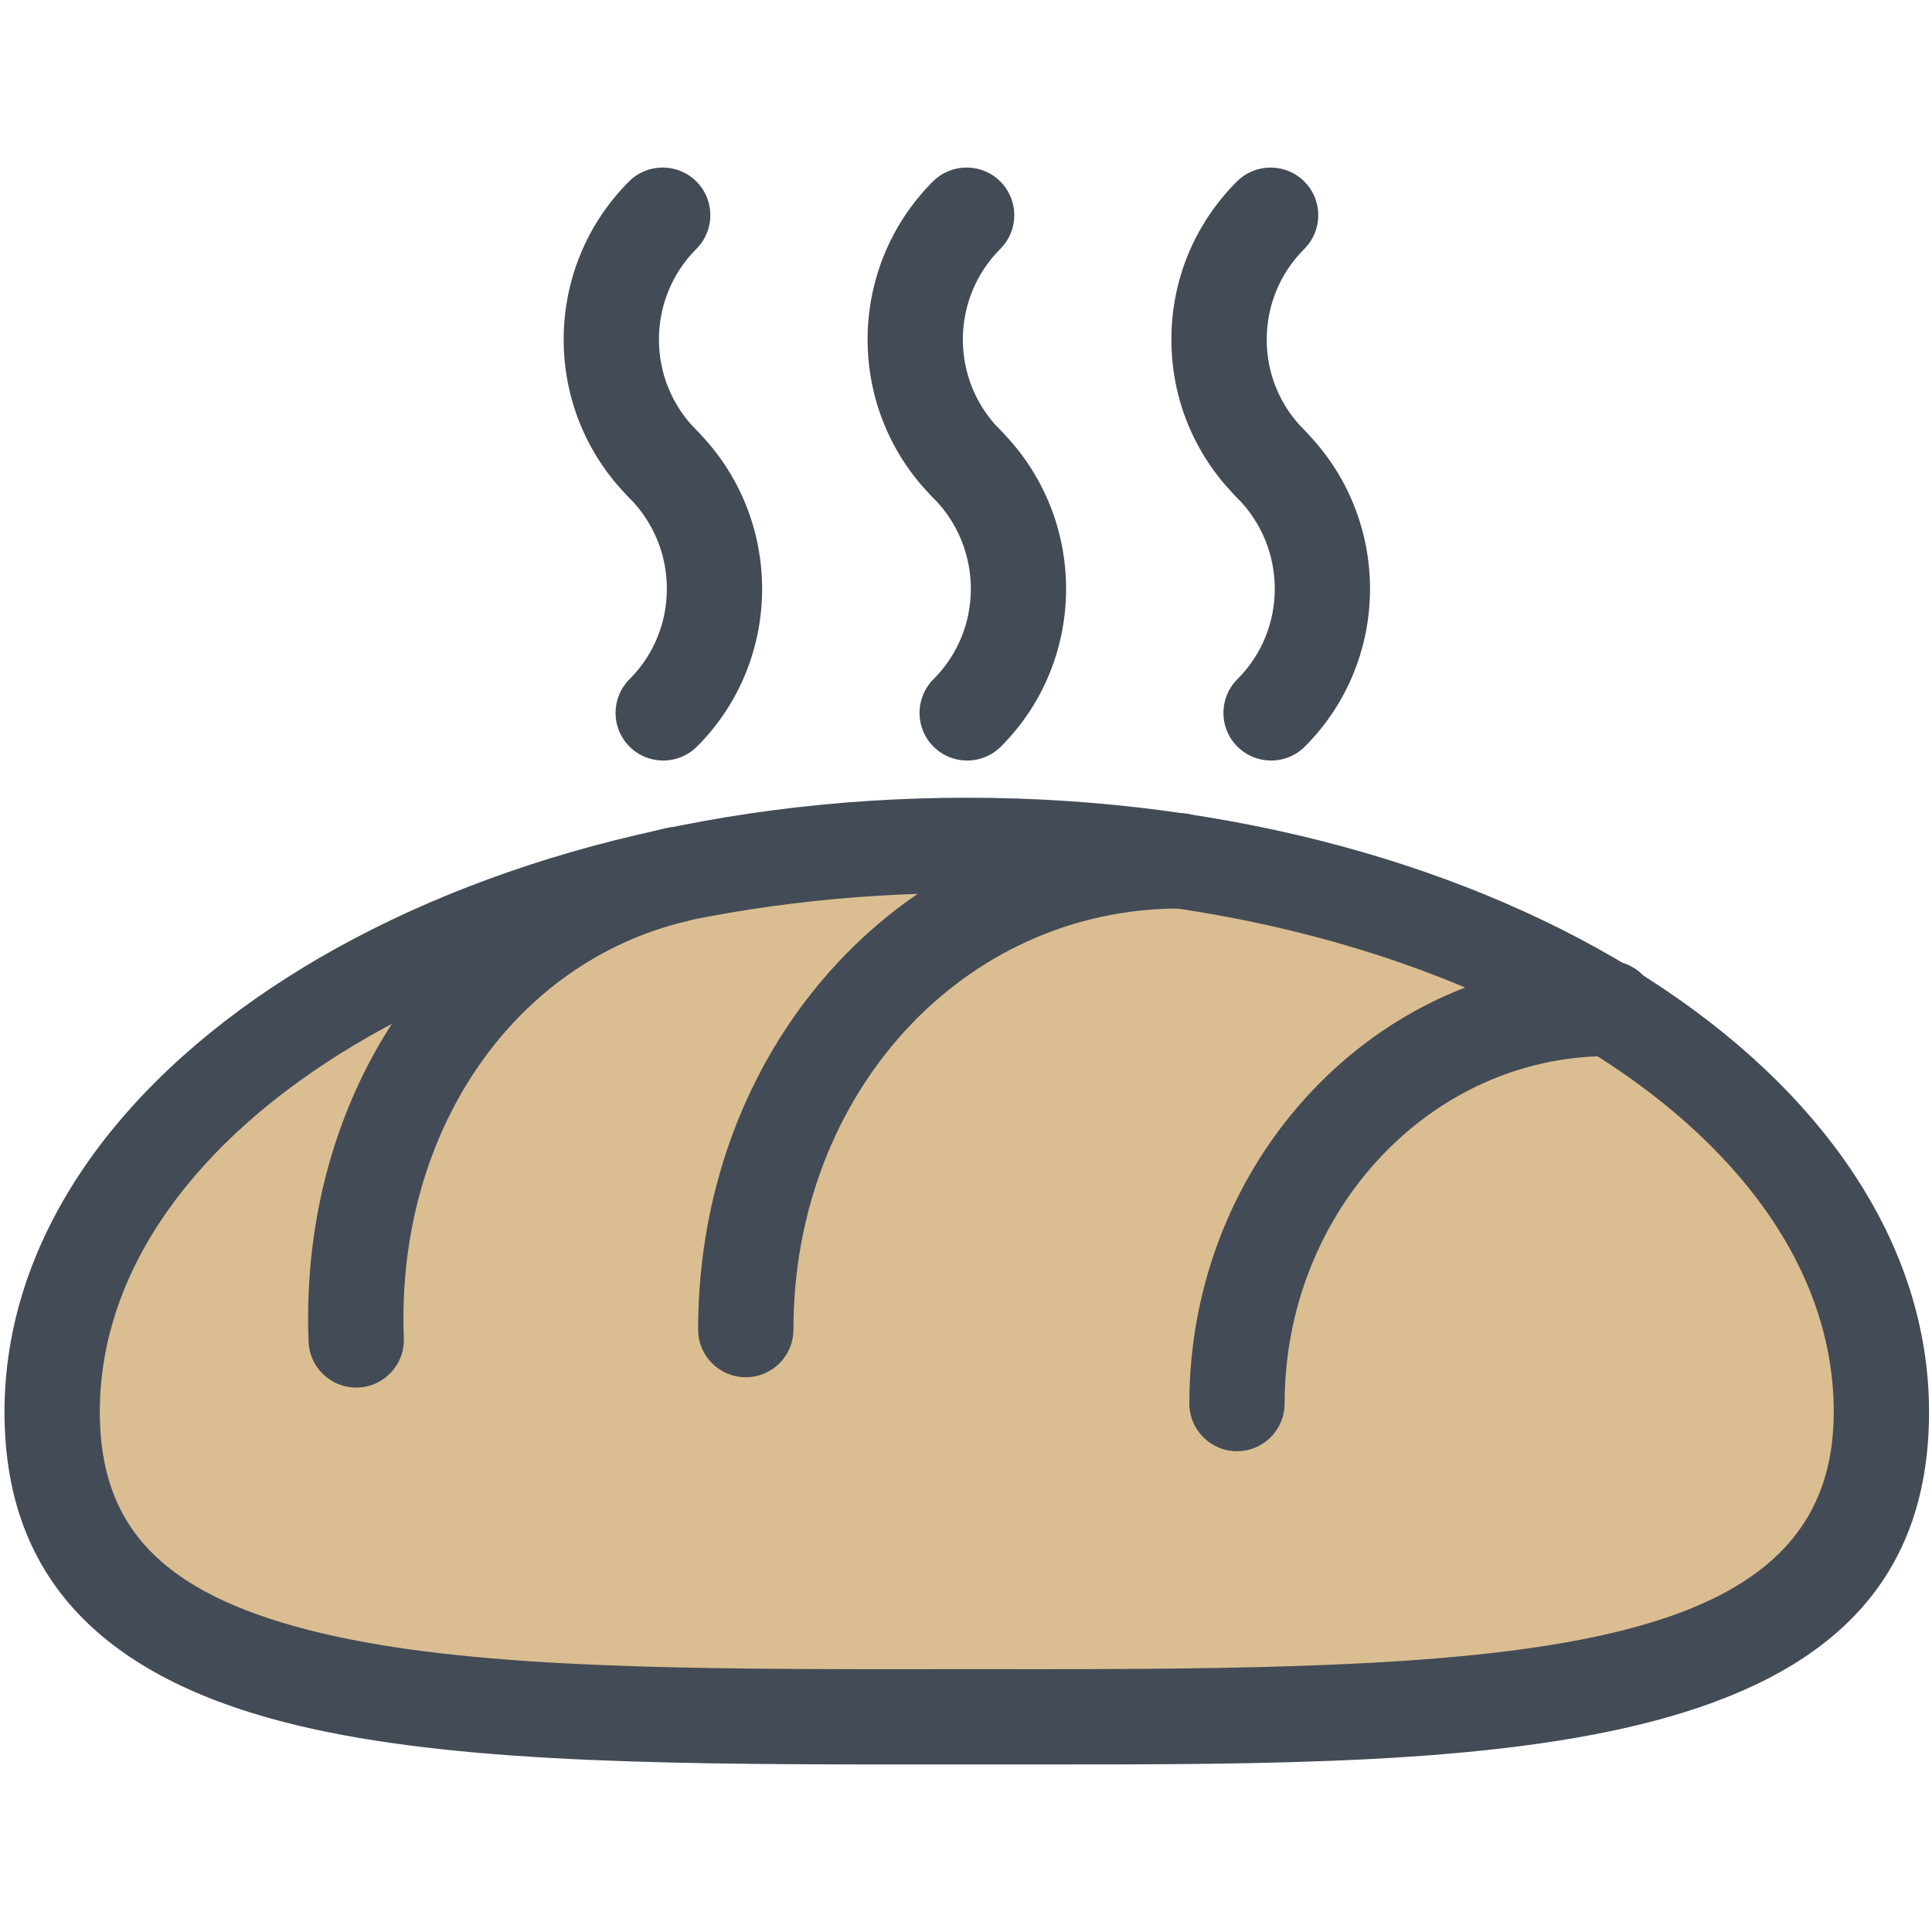 <?xml version="1.0" ?><!DOCTYPE svg  PUBLIC '-//W3C//DTD SVG 1.1//EN'
        'http://www.w3.org/Graphics/SVG/1.1/DTD/svg11.dtd'>
<svg enable-background="new 0 0 91 91" height="91px" id="Layer_1" version="1.1" viewBox="0 0 91 91" width="91px"
     xml:space="preserve" xmlns="http://www.w3.org/2000/svg" xmlns:xlink="http://www.w3.org/1999/xlink"><g><g><g><g><path d="M88.616,66.505c0,14.737-19.288,14.359-43.077,14.359c-23.794,0-43.083,0.378-43.083-14.359      c0-14.741,19.288-26.686,43.083-26.686C69.328,39.819,88.616,51.764,88.616,66.505z" fill="#DABE92"/><path
        d="M48.992,83.109h-3.453h-3.453c-11.869,0-21.521-0.147-28.692-1.993      C4.525,78.83,0.212,74.051,0.212,66.505c0-15.953,20.334-28.931,45.327-28.931c24.991,0,45.322,12.978,45.322,28.931      C90.861,83.109,70.522,83.109,48.992,83.109z M45.539,78.619l3.453,0.002c23.257,0,37.38-0.816,37.38-12.116      c0-13.479-18.318-24.442-40.833-24.442c-22.519,0-40.838,10.963-40.838,24.442c0,5.421,2.936,8.492,9.813,10.265      c6.662,1.714,16.024,1.852,27.572,1.852L45.539,78.619z"
        fill="#434B56"/></g><path
        d="M58.263,68.354c-1.238,0-2.243-1.006-2.243-2.245c0-11.499,8.862-20.855,19.757-20.855     c1.241,0,2.245,1.006,2.245,2.244c0,1.241-1.004,2.246-2.245,2.246c-8.418,0-15.269,7.34-15.269,16.365     C60.508,67.349,59.504,68.354,58.263,68.354z"
        fill="#434B56"/><path
        d="M16.775,65.357c-1.199,0-2.194-0.948-2.241-2.156c-0.463-11.81,6.455-21.757,16.822-24.191     c1.208-0.286,2.414,0.464,2.698,1.672c0.282,1.206-0.466,2.414-1.672,2.699c-8.244,1.935-13.74,10.013-13.361,19.643     c0.048,1.239-0.917,2.283-2.156,2.331C16.834,65.357,16.806,65.357,16.775,65.357z"
        fill="#434B56"/><path
        d="M35.127,64.87c-1.241,0-2.244-1.004-2.244-2.243c0-13.642,9.963-24.326,22.681-24.326     c1.241,0,2.244,1.005,2.244,2.244c0,1.241-1.003,2.247-2.244,2.247c-10.201,0-18.192,8.712-18.192,19.835     C37.372,63.866,36.367,64.87,35.127,64.87z"
        fill="#434B56"/><path
        d="M31.23,24.108c-0.419,0-0.845-0.118-1.222-0.364c-0.145-0.095-0.284-0.21-0.408-0.338     c-4.075-4.102-4.068-10.759,0.025-14.857c0.875-0.877,2.299-0.877,3.174-0.002c0.877,0.875,0.879,2.298,0.002,3.174     c-2.353,2.357-2.353,6.186,0,8.537c0.75,0.732,0.904,1.916,0.311,2.828C32.684,23.747,31.965,24.108,31.23,24.108z"
        fill="#434B56"/><path
        d="M31.238,35.823c-0.574,0-1.15-0.218-1.587-0.659c-0.878-0.875-0.876-2.298,0.002-3.174     c2.349-2.347,2.343-6.178-0.014-8.542c-0.874-0.877-0.872-2.299,0.006-3.174s2.298-0.872,3.174,0.006     c4.102,4.115,4.104,10.794,0.006,14.889C32.386,35.604,31.813,35.823,31.238,35.823z"
        fill="#434B56"/><path
        d="M45.547,24.108c-0.499,0-1-0.165-1.415-0.502c-0.05-0.042-0.101-0.087-0.15-0.136     c-0.012-0.012-0.025-0.025-0.039-0.037c-4.104-4.1-4.104-10.777-0.002-14.885c0.876-0.875,2.299-0.877,3.174-0.002     c0.878,0.877,0.88,2.298,0.002,3.176c-2.347,2.349-2.354,6.163-0.021,8.514c0.01,0.01,0.019,0.02,0.028,0.027     c0.814,0.802,0.901,2.109,0.165,3.016C46.847,23.824,46.199,24.108,45.547,24.108z"
        fill="#434B56"/><path
        d="M45.555,35.823c-0.574,0-1.148-0.218-1.587-0.657c-0.878-0.877-0.876-2.298,0.002-3.176     c2.35-2.347,2.344-6.178-0.014-8.542c-0.876-0.877-0.874-2.299,0.004-3.174c0.877-0.875,2.301-0.874,3.174,0.004     c4.104,4.114,4.108,10.794,0.008,14.889C46.703,35.604,46.129,35.823,45.555,35.823z"
        fill="#434B56"/><path
        d="M59.862,24.108c-0.362,0-0.729-0.087-1.068-0.272c-0.214-0.116-0.411-0.269-0.581-0.451     c-1.96-1.981-3.039-4.605-3.039-7.392c0-2.811,1.096-5.453,3.085-7.444c0.876-0.875,2.297-0.877,3.175,0     c0.878,0.875,0.878,2.296,0.001,3.174c-1.142,1.143-1.771,2.658-1.771,4.271c0,1.61,0.628,3.124,1.771,4.263     c0.011,0.013,0.024,0.027,0.036,0.039c0.669,0.686,0.847,1.751,0.368,2.637C61.432,23.683,60.659,24.108,59.862,24.108z"
        fill="#434B56"/><path
        d="M59.87,35.823c-0.574,0-1.15-0.22-1.59-0.659c-0.875-0.877-0.873-2.298,0.004-3.174     c2.352-2.345,2.346-6.178-0.012-8.542c-0.873-0.877-0.871-2.301,0.006-3.174c0.878-0.875,2.299-0.872,3.174,0.006     c4.103,4.115,4.104,10.796,0.004,14.889C61.018,35.604,60.443,35.823,59.87,35.823z"
        fill="#434B56"/></g></g></g></svg>
